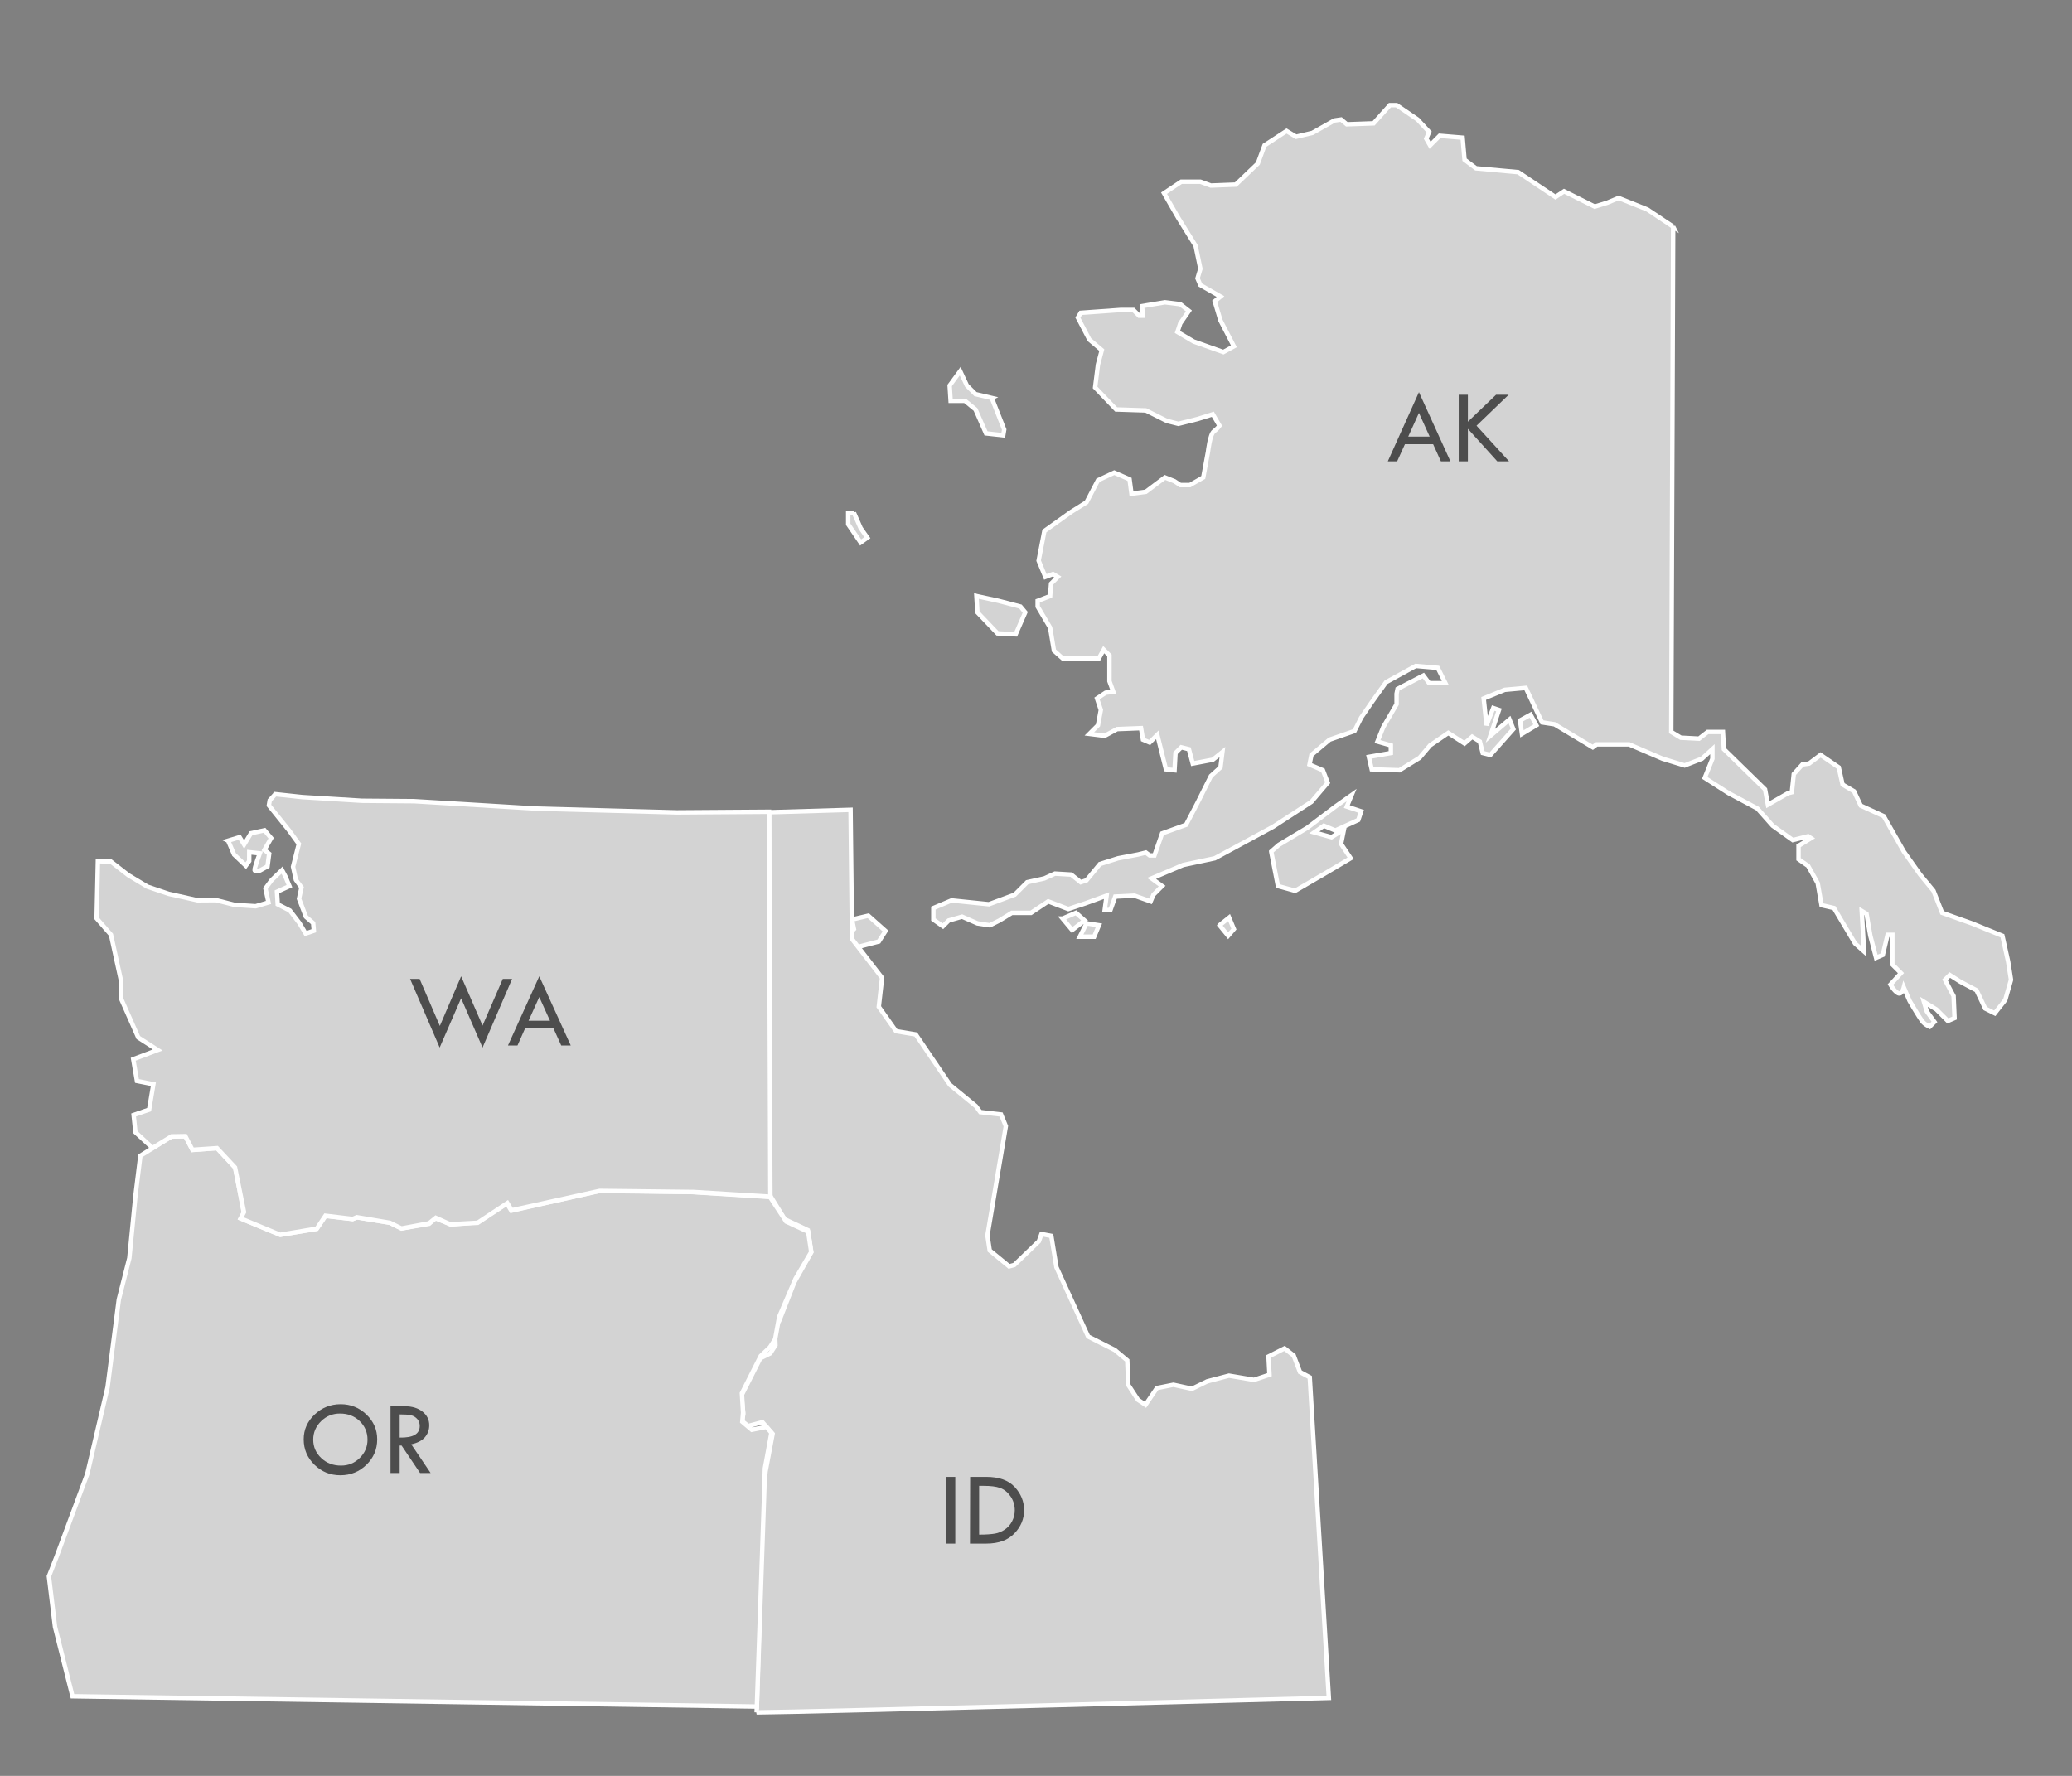 <?xml version="1.0" encoding="UTF-8" standalone="no"?>
<!-- Created with Inkscape (http://www.inkscape.org/) -->

<svg
   xmlns:dc="http://purl.org/dc/elements/1.1/"
   xmlns:cc="http://creativecommons.org/ns#"
   xmlns:rdf="http://www.w3.org/1999/02/22-rdf-syntax-ns#"
   xmlns:svg="http://www.w3.org/2000/svg"
   xmlns="http://www.w3.org/2000/svg"
   xmlns:sodipodi="http://sodipodi.sourceforge.net/DTD/sodipodi-0.dtd"
   xmlns:inkscape="http://www.inkscape.org/namespaces/inkscape"
   width="350"
   height="300"
   id="svg4089"
   version="1.1"
   inkscape:version="0.48.4 r9939"
   sodipodi:docname="mapsvgregionthree.svg">
  <rect width="100%" height="100%" fill="#808080" stroke="none"/>
  <defs
     id="defs4091" />
  <sodipodi:namedview
     id="base"
     pagecolor="#ffffff"
     bordercolor="#666666"
     borderopacity="1.0"
     inkscape:pageopacity="0.0"
     inkscape:pageshadow="2"
     inkscape:zoom="0.98994949"
     inkscape:cx="76.593777"
     inkscape:cy="138.89958"
     inkscape:document-units="px"
     inkscape:current-layer="layer1"
     showgrid="false"
     inkscape:window-width="1440"
     inkscape:window-height="838"
     inkscape:window-x="-8"
     inkscape:window-y="-8"
     inkscape:window-maximized="1" />
  <g
     inkscape:label="Layer 1"
     inkscape:groupmode="layer"
     id="layer1"
     transform="translate(0,-752.362)">
    <path
       inkscape:connector-curvature="0"
       style="fill:#d3d3d3;stroke:#ffffff;stroke-width:0.75;stroke-miterlimit:4;stroke-opacity:1;stroke-dasharray:none"
       id="AK"
       d="m 282.63,790.653 -0.323,85.357 1.617,0.97 3.072,0.162 1.455,-1.132 2.587,0 0.162,2.91 6.951,6.79 0.485,2.587 3.395,-1.94 0.647,-0.162 0.323,-3.071 1.455,-1.617 1.132,-0.162 1.94,-1.455 3.072,2.102 0.647,2.91 1.94,1.132 1.132,2.425 3.88,1.778 3.395,5.981 2.748,3.88 2.263,2.748 1.455,3.718 5.011,1.778 5.173,2.102 0.97,4.365 0.485,3.071 -0.97,3.395 -1.778,2.263 -1.617,-0.808 -1.455,-3.072 -2.748,-1.455 -1.778,-1.132 -0.808,0.808 1.455,2.748 0.162,3.718 -1.132,0.485 -1.94,-1.94 -2.102,-1.293 0.485,1.617 1.293,1.778 -0.808,0.808 c 0,0 -0.808,-0.323 -1.293,-0.97 -0.485,-0.647 -2.102,-3.395 -2.102,-3.395 l -0.97,-2.263 c 0,0 -0.323,1.293 -0.97,0.97 -0.647,-0.323 -1.293,-1.455 -1.293,-1.455 l 1.778,-1.94 -1.455,-1.455 0,-5.011 -0.808,0 -0.808,3.395 -1.132,0.485 -0.97,-3.718 -0.647,-3.718 -0.808,-0.485 0.323,5.658 0,1.132 -1.455,-1.293 -3.557,-5.981 -2.102,-0.485 -0.647,-3.718 -1.617,-2.91 -1.617,-1.132 0,-2.263 2.102,-1.293 -0.485,-0.323 -2.587,0.647 -3.395,-2.425 -2.587,-2.91 -4.85,-2.587 -4.042,-2.587 1.293,-3.233 0,-1.617 -1.778,1.617 -2.91,1.132 -3.718,-1.132 -5.658,-2.425 -5.496,0 -0.647,0.485 -6.466,-3.88 -2.102,-0.323 -2.748,-5.82 -3.557,0.323 -3.557,1.455 0.485,4.527 1.132,-2.91 0.97,0.323 -1.455,4.365 3.233,-2.748 0.647,1.617 -3.88,4.365 -1.293,-0.323 -0.485,-1.94 -1.293,-0.808 -1.293,1.132 -2.748,-1.778 -3.072,2.102 -1.778,2.102 -3.395,2.102 -4.688,-0.162 -0.485,-2.102 3.718,-0.647 0,-1.293 -2.263,-0.647 0.97,-2.425 2.263,-3.88 0,-1.778 0.162,-0.808 4.365,-2.263 0.97,1.293 2.748,0 -1.293,-2.587 -3.718,-0.323 -5.011,2.748 -2.425,3.395 -1.778,2.587 -1.132,2.263 -4.203,1.455 -3.072,2.587 -0.323,1.617 2.263,0.97 0.808,2.102 -2.748,3.233 -6.466,4.203 -7.76,4.203 -2.102,1.132 -5.335,1.132 -5.335,2.263 1.778,1.293 -1.455,1.455 -0.485,1.132 -2.748,-0.97 -3.233,0.162 -0.808,2.263 -0.97,0 0.323,-2.425 -3.557,1.293 -2.91,0.97 -3.395,-1.293 -2.91,1.94 -3.233,0 -2.102,1.293 -1.617,0.808 -2.102,-0.323 -2.587,-1.132 -2.263,0.647 -0.97,0.97 -1.617,-1.132 0,-1.94 3.072,-1.293 6.305,0.647 4.365,-1.617 2.102,-2.102 2.91,-0.647 1.778,-0.808 2.748,0.162 1.617,1.293 0.97,-0.323 2.263,-2.748 3.072,-0.97 3.395,-0.647 1.293,-0.323 0.647,0.485 0.808,0 1.293,-3.718 4.042,-1.455 1.94,-3.718 2.263,-4.527 1.617,-1.455 0.323,-2.587 -1.617,1.293 -3.395,0.647 -0.647,-2.425 -1.293,-0.323 -0.97,0.97 -0.162,2.91 -1.455,-0.162 -1.455,-5.82 -1.293,1.293 -1.132,-0.485 -0.323,-1.94 -4.042,0.162 -2.102,1.132 -2.587,-0.323 1.455,-1.455 0.485,-2.587 -0.647,-1.94 1.455,-0.97 1.293,-0.162 -0.647,-1.778 0,-4.365 -0.97,-0.97 -0.808,1.455 -6.143,0 -1.455,-1.293 -0.647,-3.88 -2.102,-3.557 0,-0.97 2.102,-0.808 0.162,-2.102 1.132,-1.132 -0.808,-0.485 -1.293,0.485 -1.132,-2.748 0.97,-5.011 4.527,-3.233 2.587,-1.617 1.94,-3.718 2.748,-1.293 2.587,1.132 0.323,2.425 2.425,-0.323 3.233,-2.425 1.617,0.647 0.97,0.647 1.617,0 2.263,-1.293 0.808,-4.365 c 0,0 0.323,-2.91 0.97,-3.395 0.647,-0.485 0.97,-0.97 0.97,-0.97 l -1.132,-1.94 -2.587,0.808 -3.233,0.808 -1.94,-0.485 -3.557,-1.778 -5.011,-0.162 -3.557,-3.718 0.485,-3.88 0.647,-2.425 -2.102,-1.778 -1.94,-3.718 0.485,-0.808 6.79,-0.485 2.102,0 0.97,0.97 0.647,0 -0.162,-1.617 3.88,-0.647 2.587,0.323 1.455,1.132 -1.455,2.102 -0.485,1.455 2.748,1.617 5.011,1.778 1.778,-0.97 -2.263,-4.365 -0.97,-3.233 0.97,-0.808 -3.395,-1.94 -0.485,-1.132 0.485,-1.617 -0.808,-3.88 -2.91,-4.688 -2.425,-4.203 2.91,-1.94 3.233,0 1.778,0.647 4.203,-0.162 3.718,-3.557 1.132,-3.072 3.718,-2.425 1.617,0.97 2.748,-0.647 3.718,-2.102 1.132,-0.162 0.97,0.808 4.527,-0.162 2.748,-3.071 1.132,0 3.557,2.425 1.94,2.102 -0.485,1.132 0.647,1.132 1.617,-1.617 3.88,0.323 0.323,3.718 1.94,1.455 7.113,0.647 6.305,4.203 1.455,-0.97 5.173,2.587 2.102,-0.647 1.94,-0.808 4.85,1.94 4.365,2.91 z m -115.103,28.937 2.102,5.335 -0.162,0.97 -2.91,-0.323 -1.778,-4.042 -1.778,-1.455 -2.425,0 -0.162,-2.587 1.778,-2.425 1.132,2.425 1.455,1.455 2.748,0.647 z m -2.587,33.464 3.718,0.808 3.718,0.97 0.808,0.97 -1.617,3.718 -3.072,-0.162 -3.395,-3.557 -0.162,-2.748 z m -20.693,-14.065 1.132,2.587 1.132,1.617 -1.132,0.808 -2.102,-3.071 0,-1.94 0.97,0 z m -13.741,73.071 3.395,-2.263 3.395,-0.97 2.587,0.323 0.485,1.617 1.94,0.485 1.94,-1.94 -0.323,-1.617 2.748,-0.647 2.91,2.587 -1.132,1.778 -4.365,1.132 -2.748,-0.485 -3.718,-1.132 -4.365,1.455 -1.617,0.323 -1.132,-0.647 z m 48.983,-4.527 1.617,1.94 2.102,-1.617 -1.455,-1.293 -2.263,0.97 z m 2.91,3.072 1.132,-2.263 2.102,0.323 -0.808,1.94 -2.425,0 z m 23.603,-1.94 1.455,1.778 0.97,-1.132 -0.808,-1.94 -1.617,1.293 z m 8.73,-12.448 1.132,5.82 2.91,0.808 5.011,-2.91 4.365,-2.587 -1.617,-2.425 0.485,-2.425 -2.102,1.293 -2.91,-0.808 1.617,-1.132 1.94,0.808 3.88,-1.778 0.485,-1.455 -2.425,-0.808 0.808,-1.94 -2.748,1.94 -4.688,3.557 -4.85,2.91 -1.293,1.132 z m 42.355,-19.884 2.425,-1.455 -0.97,-1.778 -1.778,0.97 0.323,2.263 z" />
    <path
       inkscape:connector-curvature="0"
       style="fill:#d3d3d3;fill-opacity:1;stroke:#ffffff;stroke-width:0.75;stroke-miterlimit:4;stroke-opacity:1;stroke-dasharray:none"
       id="ID"
       d="m 127.813,1041.631 1.066,-36.281 0.439,-4.425 1.191,-6.343 -1.716,-1.966 -2.433,0.647 -1.001,-0.835 0.203,-1.214 -0.322,-3.089 3.187,-6.311 1.69,-0.836 0.873,-1.36 -0.123,-3.249 0.747,-0.865 2.555,-6.524 2.872,-5.072 -0.58,-3.734 -3.911,-1.838 -2.438,-3.973 -0.182,-64.79 13.746,-0.41 0.248,21.831 5.073,6.555 -0.552,4.891 2.913,4.115 3.334,0.558 5.783,8.52 4.377,3.587 0.739,1.009 3.508,0.405 0.807,1.97 -3.109,18.462 0.385,2.542 3.278,2.685 0.874,-0.241 4.154,-4.002 0.429,-1.214 1.667,0.311 0.868,5.29 5.357,11.71 4.505,2.27 2.104,1.758 0.17,4.143 1.64,2.516 1.27,0.84 1.921,-2.826 2.793,-0.559 3.137,0.683 2.571,-1.258 3.673,-0.965 4.229,0.716 2.617,-0.874 -0.162,-3.073 2.702,-1.372 1.554,1.213 1.058,2.783 1.65,0.882 3.227,54.165 c 0,0 -89.505,2.422 -96.658,2.443 z"
       sodipodi:nodetypes="ccccccccccccccccccccccccccccccccccccccccccccccccccccccccccc" />
    <path
       inkscape:connector-curvature="0"
       style="fill:#d3d3d3;fill-opacity:1;stroke:#ffffff;stroke-width:0.75;stroke-miterlimit:4;stroke-opacity:1;stroke-dasharray:none"
       id="OR"
       d="m 127.848,1040.649 1.233,-35.888 0.126,-4.356 1.102,-5.996 -0.849,-1.005 -2.467,0.491 -1.608,-1.359 0.135,-1.528 -0.2,-3.28 3.187,-6.311 1.553,-1.464 0.873,-1.36 0.692,-3.8 2.746,-6.401 2.661,-4.533 -0.512,-3.421 -3.72,-1.716 -2.732,-4.156 -13.143,-0.831 -15.498,-0.248 -15.053,3.399 -0.739,-1.243 -4.923,3.179 -4.478,0.391 -2.686,-1.052 -1.082,0.938 -4.628,0.775 -1.968,-0.975 -5.576,-0.89 -0.757,0.282 -4.561,-0.527 -1.509,2.201 -6.104,0.98 -6.684,-2.754 0.5,-0.928 -1.433,-7.643 -3.062,-3.31 -4.143,0.318 -1.206,-2.311 -2.399,0.046 -5.227,3.247 -0.834,6.8 -1.024,10.482 -1.781,7.007 -1.9,14.809 -3.425,14.645 -5.211,14.042 -1.276,3.256 1.035,8.544 2.951,11.721 115.601,1.735 z"
       sodipodi:nodetypes="ccccccccccccccccccccccccccccccccccccccccccccccccccc" />
    <path
       inkscape:connector-curvature="0"
       style="fill:#d3d3d3;fill-opacity:1;stroke:#ffffff;stroke-width:0.75;stroke-miterlimit:4;stroke-opacity:1;stroke-dasharray:none"
       id="WA"
       d="m 46.498,886.521 4.575,0.492 10.062,0.619 8.785,0.07 20.791,1.258 23.634,0.638 15.557,-0.109 0.226,65.03 -12.91,-0.793 -15.913,-0.185 -14.873,3.277 -0.732,-1.217 -5.006,3.322 -4.647,0.259 -2.435,-1.09 -1.143,0.923 -4.657,0.872 -1.947,-0.957 -5.592,-0.943 -0.687,0.3 -4.613,-0.554 -1.463,2.179 -6.186,1.043 -6.669,-2.769 0.562,-1.077 -1.517,-7.527 -3.048,-3.265 -4.15,0.284 -1.197,-2.309 -2.321,0.038 -3.211,1.96 -2.897,-2.663 -0.304,-2.912 2.616,-0.901 0.719,-4.293 -2.768,-0.555 -0.634,-3.667 4.127,-1.562 -3.271,-2.1 -2.937,-6.64 0.012,-2.981 -1.687,-7.74 -2.426,-2.78 0.214,-9.643 2.157,0.026 2.989,2.327 3.236,1.942 3.572,1.207 4.87,1.089 3.139,-0.022 3.153,0.802 3.524,0.224 2.177,-0.64 -0.517,-2.369 1.023,-1.381 1.778,-1.711 0.557,1.037 0.695,1.669 -2.108,0.956 0.132,2.122 2.047,1.043 1.622,2.128 1.045,1.758 1.387,-0.468 -0.118,-1.298 -1.223,-1.057 -1.163,-3.056 0.411,-1.91 -0.942,-1.284 -0.482,-2.211 0.98,-3.854 -1.657,-2.286 -3.402,-4.222 0.144,-0.859 0.933,-1.031 z m -7.966,7.856 1.94,-0.588 0.767,1.239 1.156,-1.907 2.29,-0.499 1.117,1.328 -1.139,1.986 0.804,0.652 -0.28,2.129 -1.256,0.688 c 0,0 -0.852,0.268 -0.92,-0.048 -0.069,-0.316 0.871,-2.837 0.871,-2.837 l -1.779,-0.191 -0.006,1.49 -0.573,0.787 -1.983,-1.884 -1.008,-2.345 z"
       sodipodi:nodetypes="cccccccccccccccccccccccccccccccccccccccccccccccccccccccccccccccccccccccccccccccccccccscccccc" />
    <path
       inkscape:connector-curvature="0"
       id="labels"
       d="m 77.891,917.291 -3.593,8.383 -3.418,-7.945 -1.607,0 4.995,11.596 3.622,-8.325 3.622,8.325 4.995,-11.596 -1.577,0 -3.418,7.887 z m 13.203,0 -5.287,11.684 1.607,0 1.285,-2.892 4.79,0 1.314,2.892 1.607,0 z m 0,3.505 1.811,4.002 -3.622,0 z m -33.543,68.778 c -1.718,0 -3.187,0.591 -4.411,1.753 -1.224,1.16 -1.84,2.552 -1.84,4.177 0,1.685 0.606,3.109 1.811,4.294 1.207,1.183 2.663,1.782 4.382,1.782 1.743,0 3.213,-0.606 4.411,-1.782 1.197,-1.175 1.811,-2.591 1.811,-4.294 0,-1.608 -0.598,-3.008 -1.811,-4.177 -1.213,-1.169 -2.675,-1.753 -4.352,-1.753 z m 8.413,0.351 0,11.275 1.548,0 0,-4.644 0.321,0 3.126,4.644 1.782,0 -3.272,-4.849 c 1.045,-0.234 1.815,-0.62 2.308,-1.198 0.494,-0.577 0.73,-1.262 0.73,-2.016 0,-0.941 -0.376,-1.703 -1.139,-2.308 -0.765,-0.603 -1.765,-0.906 -2.979,-0.906 z m -8.529,1.227 c 1.306,0 2.407,0.405 3.301,1.256 0.895,0.851 1.344,1.912 1.344,3.155 0,1.194 -0.433,2.229 -1.314,3.096 -0.878,0.869 -1.943,1.285 -3.155,1.285 -1.319,0 -2.422,-0.405 -3.33,-1.256 -0.908,-0.851 -1.373,-1.895 -1.373,-3.126 0,-1.213 0.458,-2.26 1.344,-3.126 0.884,-0.865 1.942,-1.285 3.184,-1.285 z m 10.078,0.146 c 0.856,0 1.487,0.039 1.928,0.146 0.442,0.109 0.786,0.341 1.052,0.643 0.266,0.304 0.409,0.692 0.409,1.168 0,1.361 -1.119,2.004 -3.388,1.957 z m 92.333,10.55 0,11.275 1.519,0 0,-11.275 z m 4.031,0 -0.029,11.275 2.775,0 c 2.079,0 3.642,-0.586 4.732,-1.723 1.09,-1.138 1.636,-2.435 1.636,-3.914 0,-1.466 -0.525,-2.77 -1.577,-3.914 -1.053,-1.144 -2.658,-1.723 -4.82,-1.723 l -2.717,0 z m 1.519,1.519 0.789,0 c 1.15,0 2.064,0.108 2.746,0.351 0.68,0.241 1.263,0.702 1.753,1.402 0.489,0.7 0.73,1.499 0.73,2.366 0,0.689 -0.162,1.324 -0.467,1.899 -0.307,0.574 -0.708,1.024 -1.227,1.373 -0.519,0.349 -1.058,0.57 -1.636,0.672 -0.579,0.102 -1.456,0.175 -2.6,0.175 l -0.088,0 0,-8.237 z m 74.291,-184.758 -5.258,11.684 1.577,0 1.314,-2.892 4.761,0 1.314,2.892 1.607,0 z m 6.718,0.438 0,11.246 1.548,0 0,-5.492 4.966,5.492 1.986,0 -5.492,-6.017 5.433,-5.229 -2.132,0 -4.761,4.557 0,-4.557 z m -6.718,3.067 1.811,4.002 -3.622,0 z"
       style="fill:#4d4d4d;fill-opacity:1;stroke:none"
       inkscape:label=""
       sodipodi:nodetypes="cccccccccccccccccccccccscscssssscccccccccscscscscssscscccscccccccccssssscccscsscccsccccccccccccccccccccccccccc" />
  </g>
</svg>
